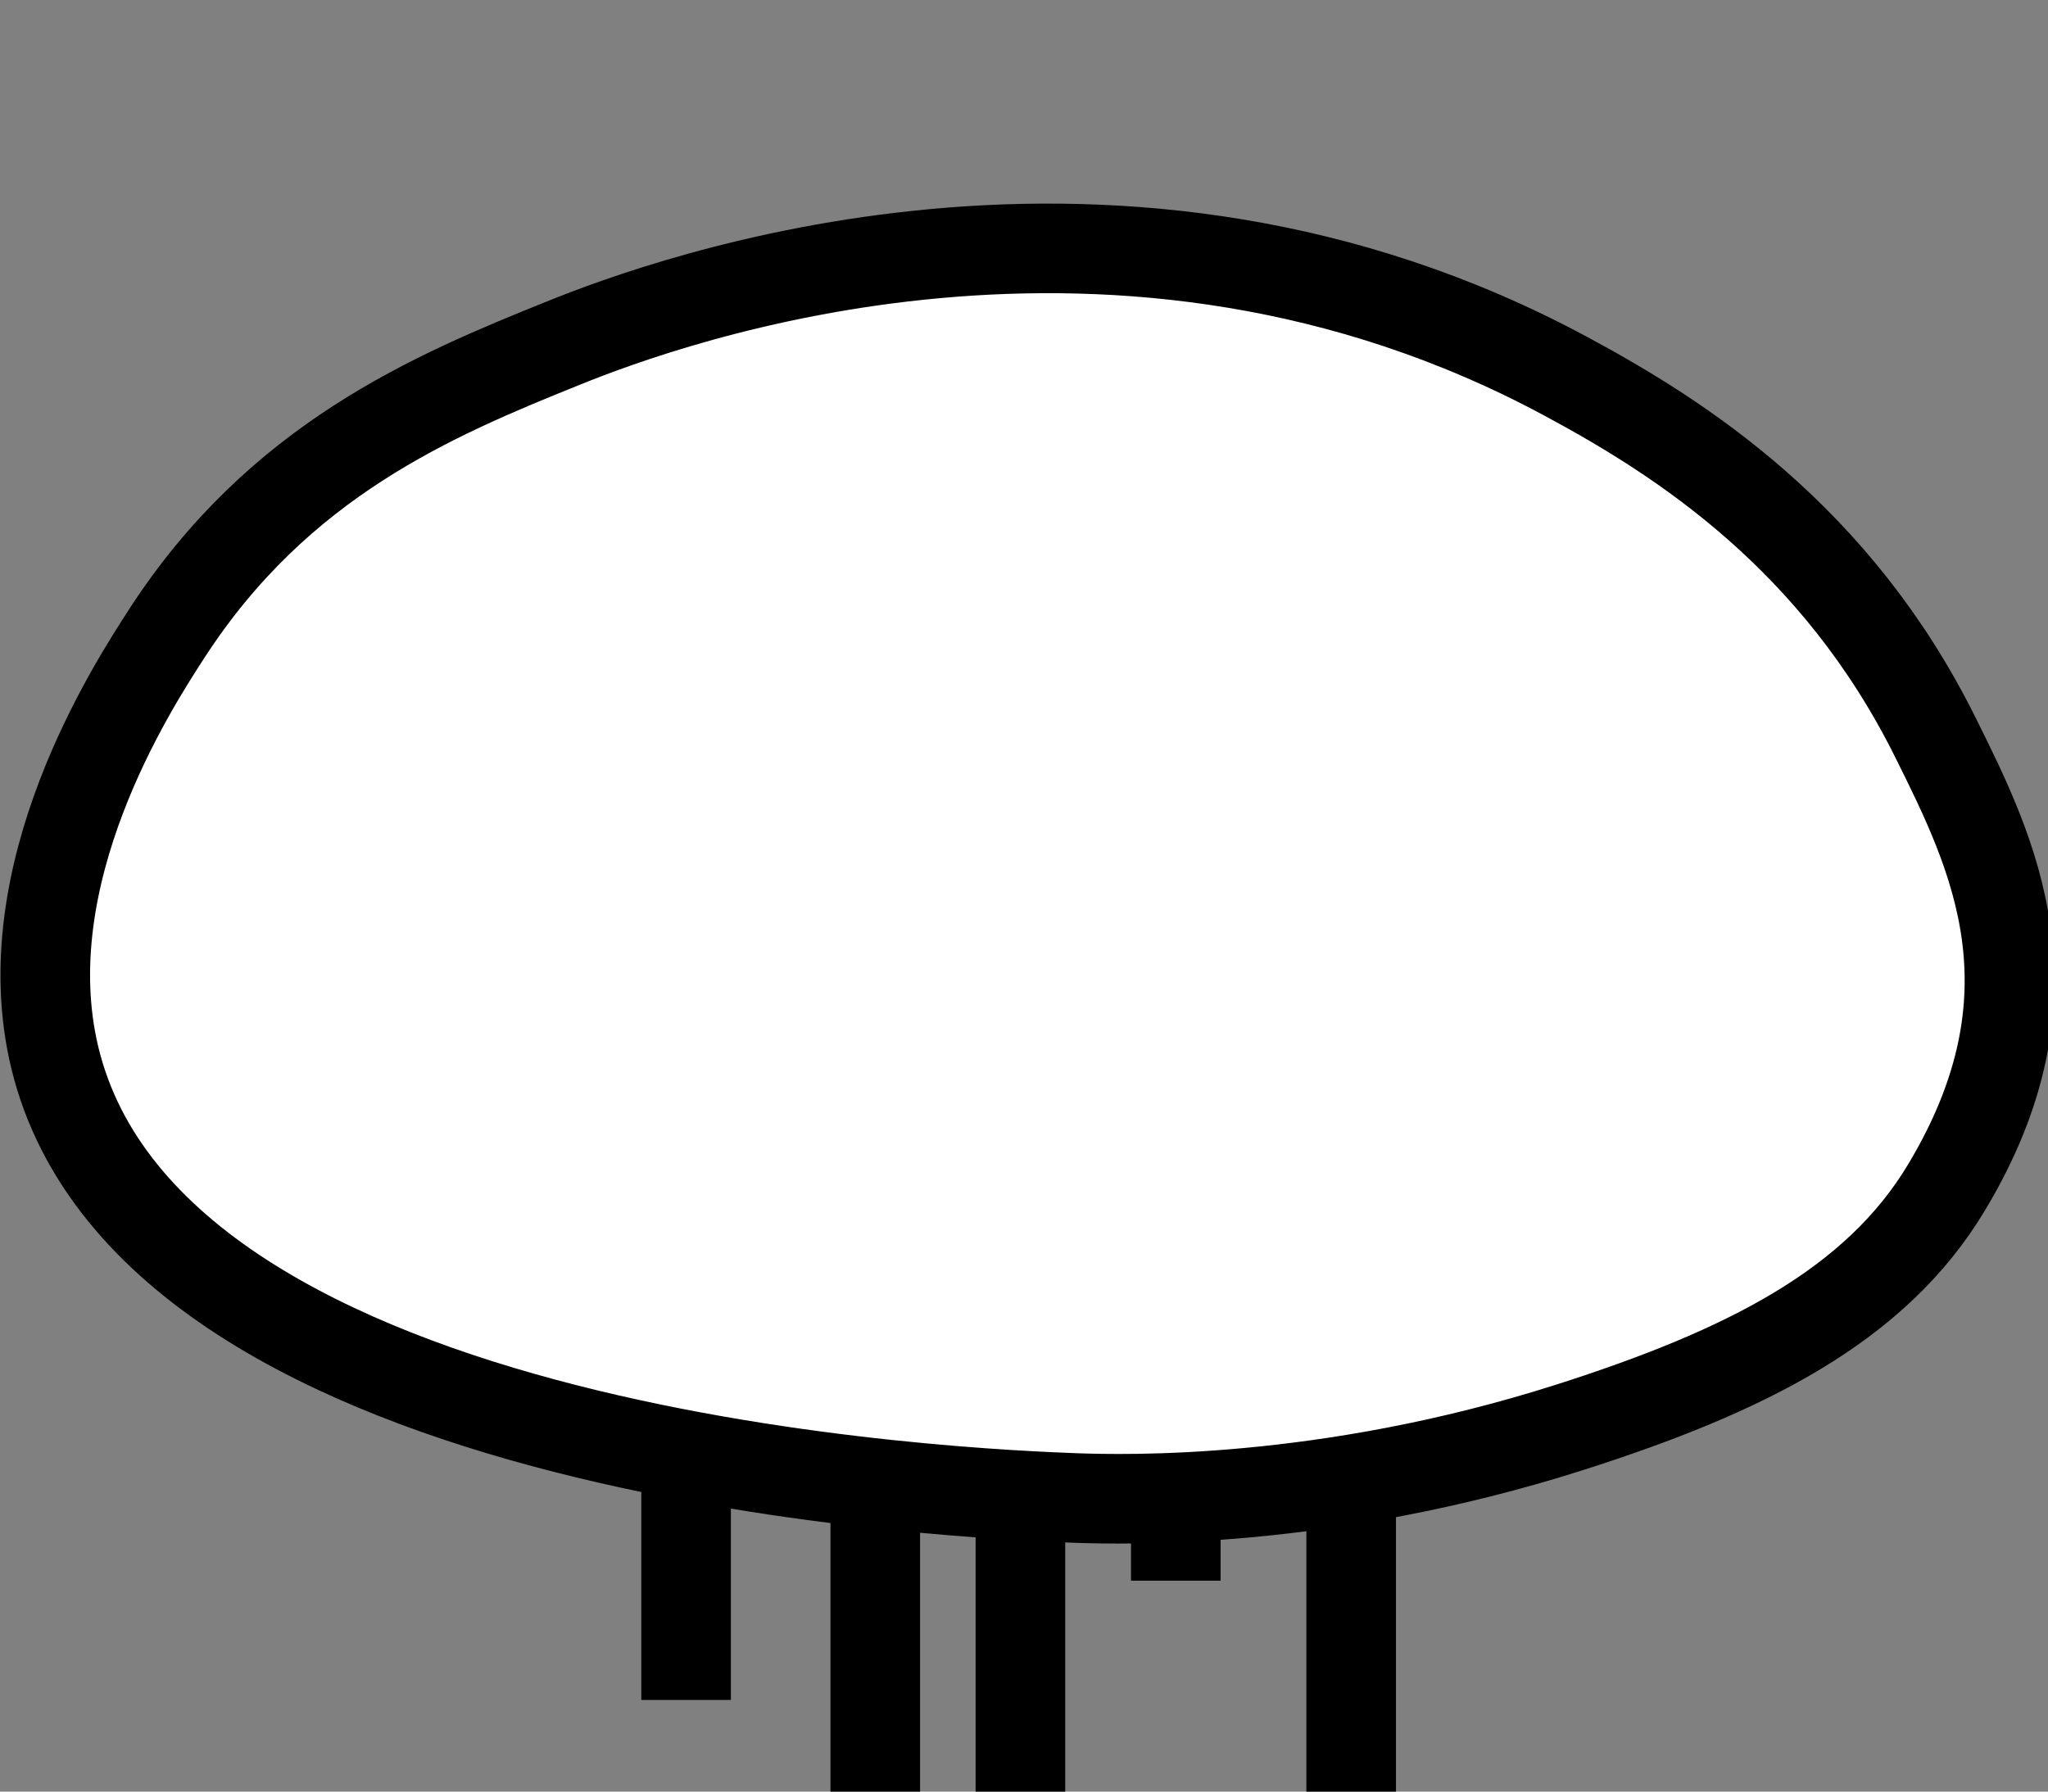 <?xml version="1.0" encoding="utf-8" standalone="no"?>
<svg version="1.1" xmlns="http://www.w3.org/2000/svg" viewBox="-4 -7 8 7" fill="white" stroke="black" stroke-width="0.35">
	<rect x="-4" y="-7" width="8" height="7" fill="#808080" stroke="none"/>
	<line x1="-1.32" y1="-0.358" x2="-1.32" y2="-1.299"/>
	<line x1="1.278" y1="0.429" x2="1.278" y2="-1.214"/>
	<line x1="0.593" y1="-0.824" x2="0.593" y2="-1.149"/>
	<line x1="-0.581" y1="0.839" x2="-0.581" y2="-1.192"/>
	<line x1="-0.014" y1="0.006" x2="-0.014" y2="-1.157"/>
	<path d="M0.203,-1.147 c0.186,0.006,0.972,0.029,1.928,-0.276 c0.686,-0.219,1.196,-0.474,1.474,-0.94 c0.451,-0.753,0.182,-1.3,-0.044,-1.754 C3.173,-4.9,2.565,-5.289,2.116,-5.53 C0.369,-6.471,-1.393,-5.824,-1.798,-5.66 C-2.31,-5.454,-2.911,-5.201,-3.349,-4.524 c-0.136,0.21,-0.609,0.941,-0.437,1.656 C-3.403,-1.283,-0.184,-1.162,0.203,-1.147 z"/>
</svg>
